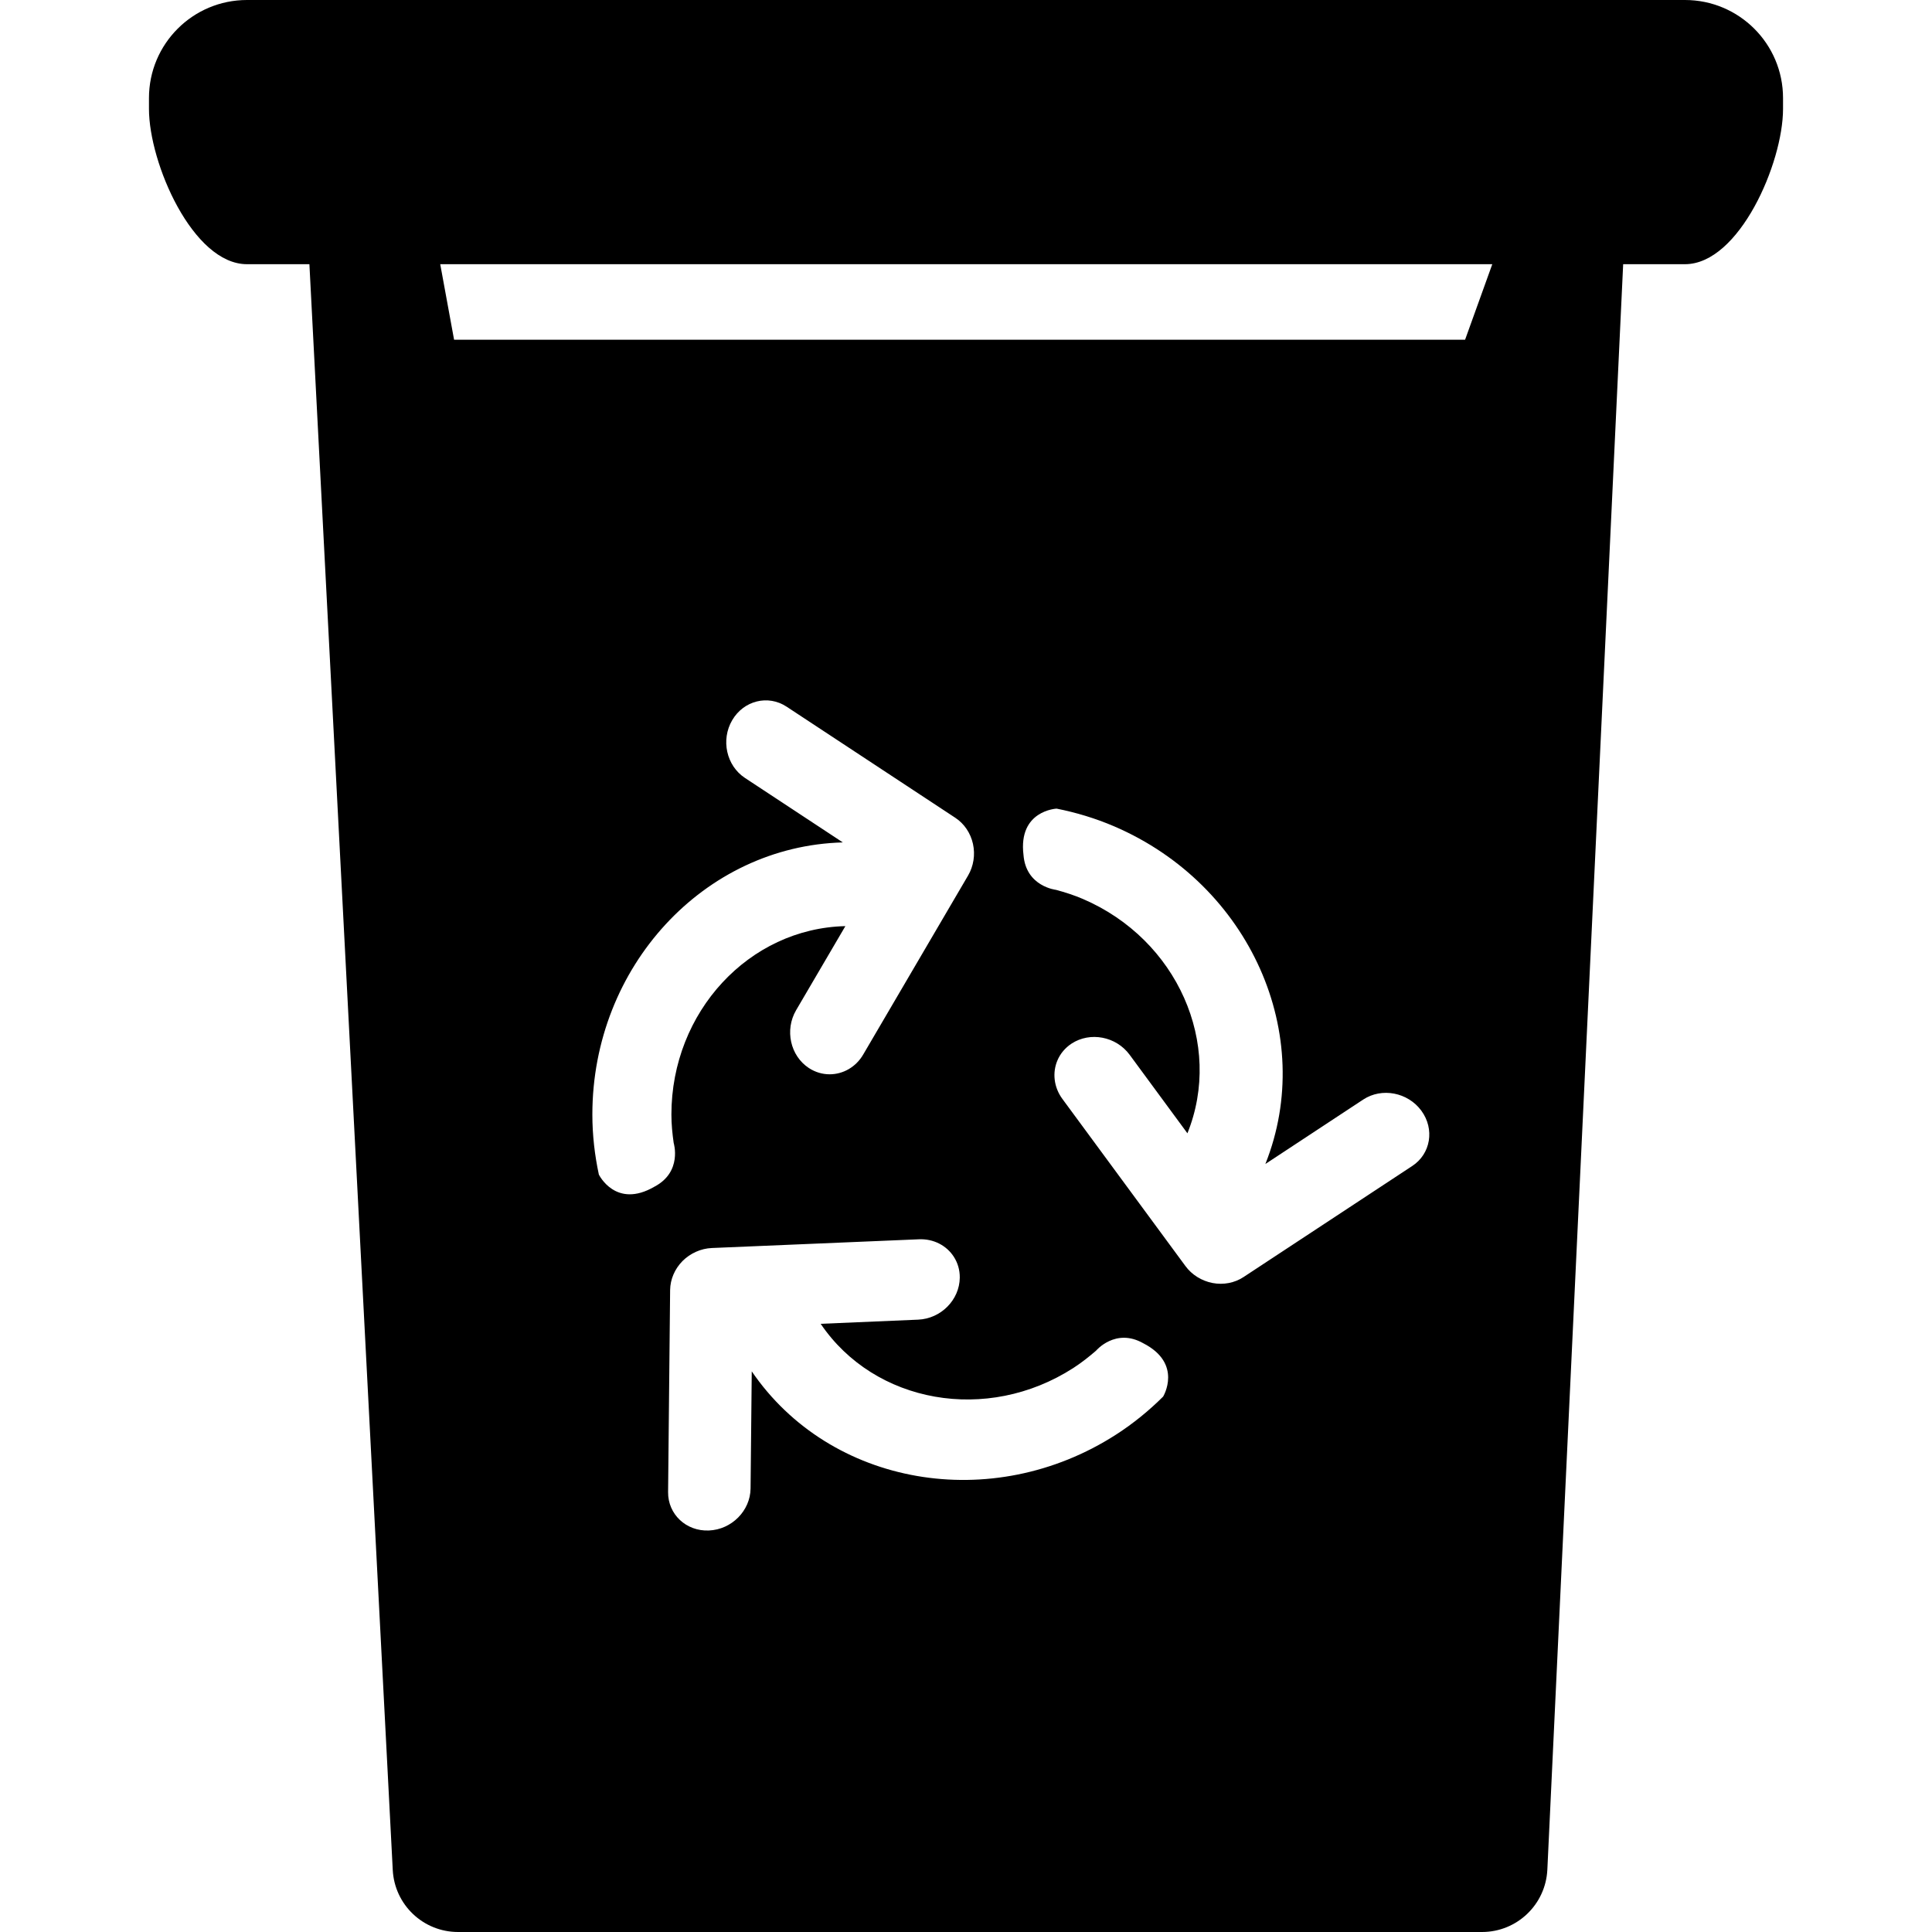 <?xml version="1.0" encoding="iso-8859-1"?>
<!-- Generator: Adobe Illustrator 16.0.0, SVG Export Plug-In . SVG Version: 6.00 Build 0)  -->
<!DOCTYPE svg PUBLIC "-//W3C//DTD SVG 1.1//EN" "http://www.w3.org/Graphics/SVG/1.1/DTD/svg11.dtd">
<svg version="1.1" id="Capa_1" xmlns="http://www.w3.org/2000/svg" xmlns:xlink="http://www.w3.org/1999/xlink" x="0px" y="0px"
	 width="472.306px" height="472.306px" viewBox="0 0 472.306 472.306" style="enable-background:new 0 0 472.306 472.306;"
	 xml:space="preserve">
<g>
	<path d="M411.915,0H60.378C47.142,0,36.417,10.725,36.417,23.968v2.663c0,13.243,10.725,37.956,23.962,37.956h15.259L96.015,457.15
		c0.443,8.5,7.45,15.155,15.962,15.155h250.33c8.535,0,15.551-6.703,15.965-15.227l18.536-392.492h15.107
		c13.24,0,23.975-24.713,23.975-37.956v-2.663C435.89,10.731,425.149,0,411.915,0z M159.987,290.101
		c-9.481,5.521-13.589-2.968-13.589-2.968c-1.011-4.717-1.587-9.623-1.587-14.67c0-36.156,27.328-65.613,61.229-66.523
		l-23.927-15.761c-4.54-2.994-5.932-9.307-3.118-14.115c2.822-4.823,8.783-6.286,13.305-3.304l41.254,27.172
		c2.172,1.433,3.715,3.721,4.303,6.372c0.582,2.645,0.15,5.435-1.203,7.743l-25.629,43.746c-1.821,3.121-4.974,4.835-8.207,4.835
		c-1.744,0-3.5-0.496-5.089-1.537c-4.54-2.99-5.925-9.303-3.112-14.127l12.046-20.557c-23.54,0.538-42.528,20.971-42.528,46.057
		c0,2.382,0.23,4.681,0.559,6.957C164.695,279.42,166.873,286.488,159.987,290.101z M284.344,341.418
		c-3.423,3.404-7.235,6.537-11.473,9.268c-30.399,19.576-69.978,12.566-89.094-15.439l-0.289,28.65
		c-0.068,5.42-4.614,10.03-10.188,10.255c-5.568,0.236-10.034-3.978-9.975-9.398l0.497-49.39c0.036-2.613,1.126-5.154,3.026-7.082
		c1.912-1.902,4.492-3.073,7.167-3.186l50.646-2.134c3.615-0.153,6.774,1.561,8.518,4.279c0.943,1.466,1.478,3.21,1.454,5.107
		c-0.062,5.438-4.613,10.024-10.181,10.261l-23.824,1.017c13.208,19.494,40.666,24.388,61.762,10.805
		c1.992-1.288,3.812-2.73,5.551-4.231c0,0,4.752-5.663,11.525-1.833C289.243,333.361,284.344,341.418,284.344,341.418z
		 M345.23,285.053l-41.258,27.16c-2.175,1.424-4.894,1.944-7.554,1.436c-2.66-0.52-5.06-2.004-6.632-4.161l-30.062-40.831
		c-2.14-2.902-2.482-6.49-1.205-9.457c0.686-1.608,1.85-3.021,3.428-4.067c4.546-2.984,10.899-1.772,14.21,2.72l14.126,19.197
		c8.808-21.834-2.458-47.351-25.517-57.272c-2.181-0.937-4.386-1.64-6.608-2.24c0,0-7.353-0.792-7.949-8.547
		c-1.324-10.888,8.098-11.31,8.098-11.31c4.74,0.942,9.463,2.355,14.103,4.344c33.213,14.292,49.485,51.04,36.931,82.532
		l23.927-15.758c4.54-2.985,10.894-1.768,14.198,2.719C350.774,276.021,349.77,282.085,345.23,285.053z M358.163,83.049H111.007
		l-3.384-18.462h257.189L358.163,83.049z"/>
</g>
<g>
</g>
<g>
</g>
<g>
</g>
<g>
</g>
<g>
</g>
<g>
</g>
<g>
</g>
<g>
</g>
<g>
</g>
<g>
</g>
<g>
</g>
<g>
</g>
<g>
</g>
<g>
</g>
<g>
</g>
</svg>
